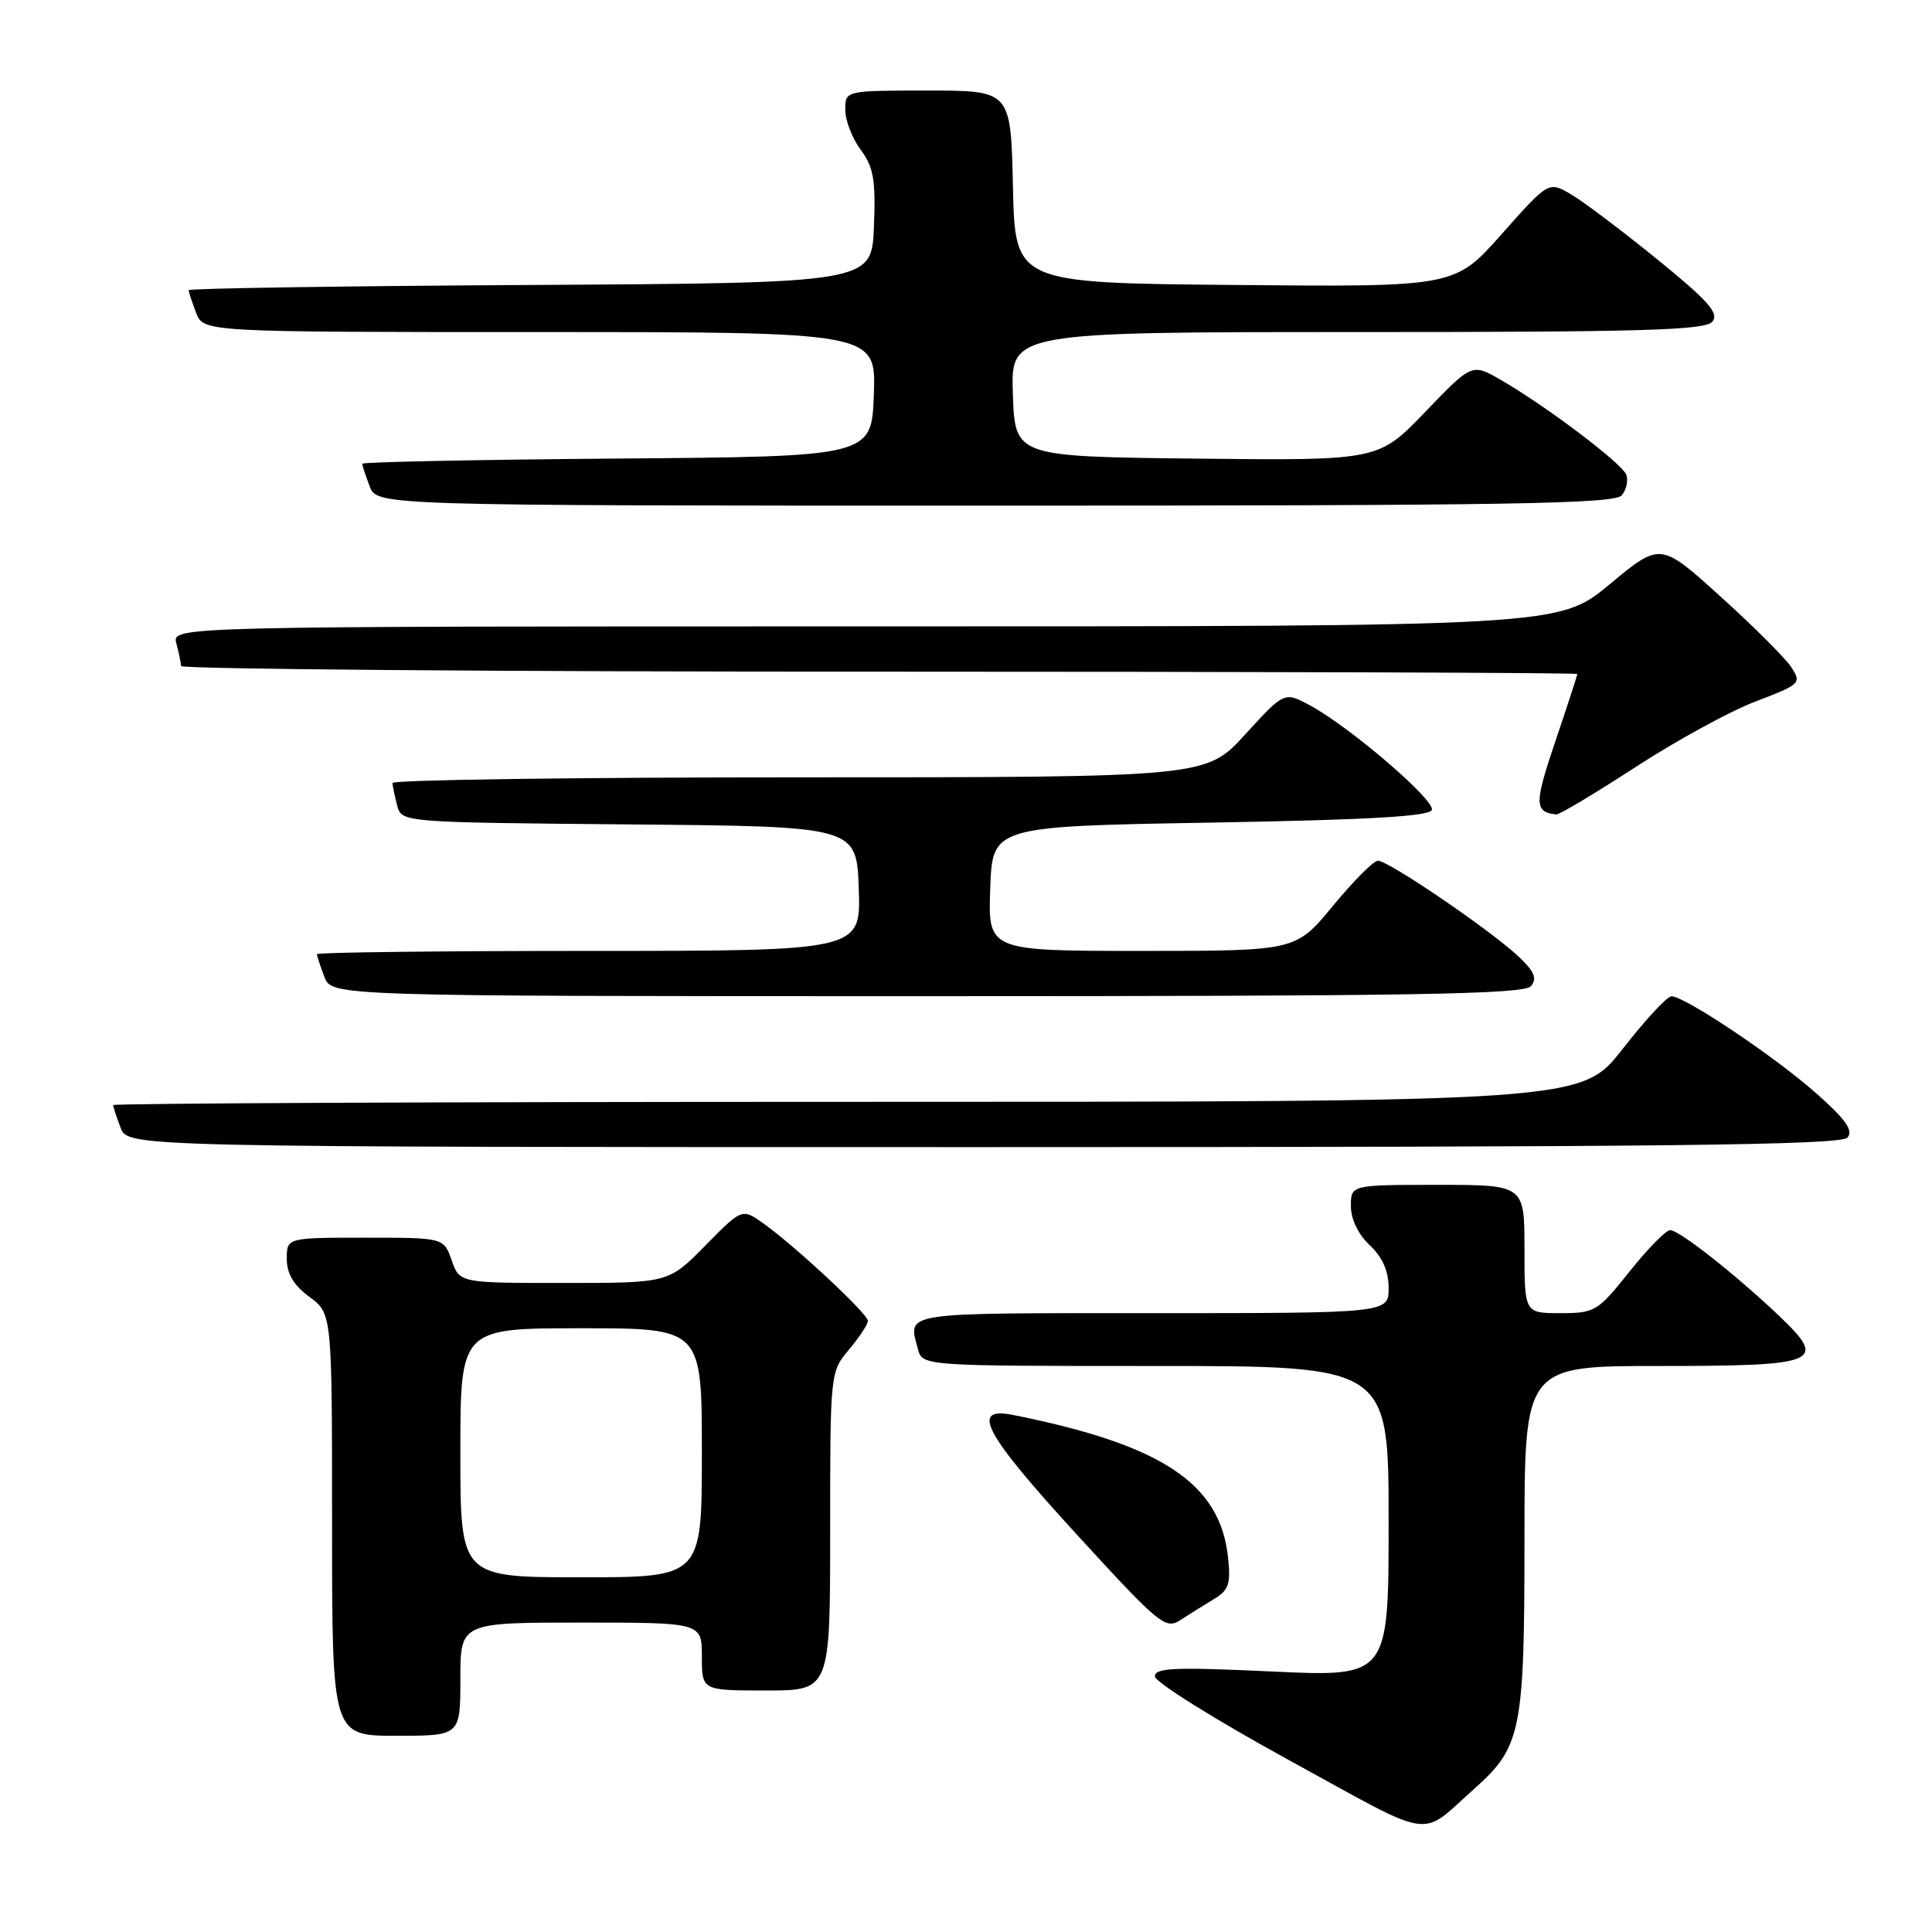 <?xml version="1.0" encoding="UTF-8" standalone="no"?>
<!DOCTYPE svg PUBLIC "-//W3C//DTD SVG 1.1//EN" "http://www.w3.org/Graphics/SVG/1.1/DTD/svg11.dtd" >
<svg xmlns="http://www.w3.org/2000/svg" xmlns:xlink="http://www.w3.org/1999/xlink" version="1.1" viewBox="0 0 256 256">
 <g >
 <path fill="currentColor"
d=" M 195.34 237.03 C 201.58 231.48 202.00 229.40 202.00 204.04 C 202.00 181.00 202.00 181.00 219.88 181.00 C 241.12 181.00 242.23 180.53 235.72 174.34 C 229.95 168.86 222.51 163.00 221.30 163.00 C 220.75 163.00 218.32 165.47 215.91 168.50 C 211.70 173.78 211.33 174.00 206.76 174.00 C 202.00 174.00 202.00 174.00 202.00 165.50 C 202.00 157.00 202.00 157.00 190.50 157.00 C 179.00 157.00 179.00 157.00 179.00 159.83 C 179.00 161.55 179.98 163.57 181.50 165.00 C 183.19 166.59 184.00 168.42 184.00 170.67 C 184.00 174.00 184.00 174.00 152.50 174.00 C 119.06 174.00 120.31 173.81 121.63 178.75 C 122.23 181.00 122.23 181.00 153.12 181.00 C 184.00 181.00 184.00 181.00 184.00 201.61 C 184.00 222.21 184.00 222.21 168.50 221.48 C 155.68 220.88 153.00 220.99 153.03 222.13 C 153.04 222.88 161.01 227.87 170.75 233.20 C 190.43 243.99 187.95 243.61 195.34 237.03 Z  M 61.00 222.50 C 61.00 215.00 61.00 215.00 77.00 215.00 C 93.00 215.00 93.00 215.00 93.00 219.50 C 93.00 224.00 93.00 224.00 101.50 224.00 C 110.00 224.00 110.00 224.00 110.00 202.89 C 110.00 181.84 110.01 181.78 112.50 178.82 C 113.88 177.18 115.00 175.48 115.00 175.02 C 115.00 174.09 105.38 165.12 101.14 162.10 C 98.33 160.10 98.33 160.10 93.45 165.05 C 88.58 170.00 88.58 170.00 74.74 170.00 C 60.90 170.00 60.90 170.00 59.85 167.00 C 58.80 164.00 58.80 164.00 48.40 164.00 C 38.00 164.00 38.00 164.00 38.00 166.81 C 38.00 168.78 38.90 170.29 41.00 171.84 C 44.00 174.06 44.00 174.06 44.00 202.03 C 44.00 230.00 44.00 230.00 52.50 230.00 C 61.00 230.00 61.00 230.00 61.00 222.50 Z  M 160.83 211.90 C 162.82 210.71 163.10 209.89 162.72 206.34 C 161.66 196.54 153.95 191.43 134.25 187.49 C 128.48 186.34 130.37 189.88 142.65 203.30 C 153.61 215.27 154.43 215.95 156.40 214.67 C 157.56 213.92 159.55 212.67 160.83 211.90 Z  M 244.81 150.73 C 245.60 149.77 244.55 148.30 240.58 144.80 C 235.08 139.94 223.25 132.03 221.48 132.01 C 220.92 132.00 218.00 135.15 215.00 139.00 C 209.54 146.00 209.54 146.00 112.27 146.00 C 58.77 146.00 15.00 146.20 15.00 146.43 C 15.00 146.67 15.44 148.02 15.98 149.43 C 16.95 152.00 16.95 152.00 130.35 152.00 C 220.91 152.00 243.97 151.74 244.81 150.73 Z  M 202.86 130.67 C 203.70 129.65 203.32 128.73 201.23 126.76 C 197.54 123.27 183.91 113.99 182.57 114.05 C 181.98 114.08 179.30 116.78 176.60 120.05 C 171.70 126.00 171.70 126.00 151.31 126.00 C 130.92 126.00 130.92 126.00 131.21 117.75 C 131.50 109.50 131.50 109.50 160.42 109.00 C 181.35 108.64 189.44 108.17 189.73 107.32 C 190.16 106.01 178.87 96.32 173.58 93.47 C 170.18 91.64 170.18 91.64 164.99 97.32 C 159.80 103.00 159.80 103.00 105.90 103.00 C 76.25 103.00 52.01 103.34 52.01 103.75 C 52.02 104.16 52.30 105.51 52.63 106.74 C 53.23 108.97 53.23 108.97 83.36 109.24 C 113.50 109.50 113.50 109.50 113.79 117.75 C 114.08 126.00 114.08 126.00 78.04 126.00 C 58.22 126.00 42.00 126.20 42.00 126.43 C 42.00 126.67 42.44 128.02 42.98 129.43 C 43.95 132.00 43.95 132.00 122.85 132.00 C 187.30 132.00 201.96 131.76 202.86 130.67 Z  M 216.72 101.64 C 222.10 98.14 229.26 94.22 232.64 92.94 C 238.59 90.67 238.74 90.53 237.34 88.39 C 236.54 87.18 232.32 82.96 227.95 79.02 C 220.01 71.84 220.01 71.84 213.29 77.42 C 206.57 83.00 206.57 83.00 114.67 83.00 C 22.77 83.00 22.77 83.00 23.37 85.25 C 23.70 86.49 23.98 87.84 23.99 88.25 C 23.99 88.66 65.62 89.00 116.50 89.00 C 167.38 89.00 209.00 89.14 209.00 89.31 C 209.00 89.48 207.69 93.51 206.08 98.26 C 203.29 106.52 203.30 107.60 206.22 107.92 C 206.61 107.96 211.33 105.14 216.72 101.64 Z  M 214.89 65.63 C 215.52 64.87 215.78 63.63 215.48 62.88 C 214.86 61.35 204.75 53.72 198.83 50.32 C 195.04 48.14 195.04 48.14 188.84 54.59 C 182.65 61.03 182.65 61.03 158.57 60.77 C 134.50 60.50 134.50 60.50 134.21 52.25 C 133.92 44.00 133.92 44.00 179.84 44.00 C 217.67 44.00 225.96 43.76 226.90 42.62 C 227.82 41.51 226.38 39.88 219.60 34.37 C 214.95 30.59 209.81 26.71 208.17 25.75 C 205.20 24.01 205.20 24.01 198.98 31.02 C 192.77 38.03 192.77 38.03 163.63 37.76 C 134.50 37.50 134.50 37.50 134.22 24.75 C 133.94 12.00 133.94 12.00 122.97 12.00 C 112.00 12.00 112.00 12.00 112.00 14.54 C 112.00 15.94 112.92 18.33 114.05 19.85 C 115.76 22.17 116.05 23.83 115.80 30.06 C 115.50 37.50 115.50 37.50 70.25 37.76 C 45.36 37.90 25.00 38.21 25.00 38.45 C 25.00 38.68 25.44 40.02 25.98 41.43 C 26.95 44.00 26.95 44.00 71.52 44.00 C 116.08 44.00 116.08 44.00 115.79 52.25 C 115.50 60.50 115.50 60.50 81.75 60.76 C 63.19 60.91 48.00 61.22 48.00 61.45 C 48.00 61.68 48.44 63.02 48.98 64.43 C 49.95 67.00 49.95 67.00 131.85 67.00 C 200.08 67.00 213.95 66.77 214.89 65.63 Z  M 61.00 192.50 C 61.00 176.00 61.00 176.00 77.00 176.00 C 93.00 176.00 93.00 176.00 93.00 192.50 C 93.00 209.00 93.00 209.00 77.00 209.00 C 61.00 209.00 61.00 209.00 61.00 192.50 Z "/>
</g>
</svg>